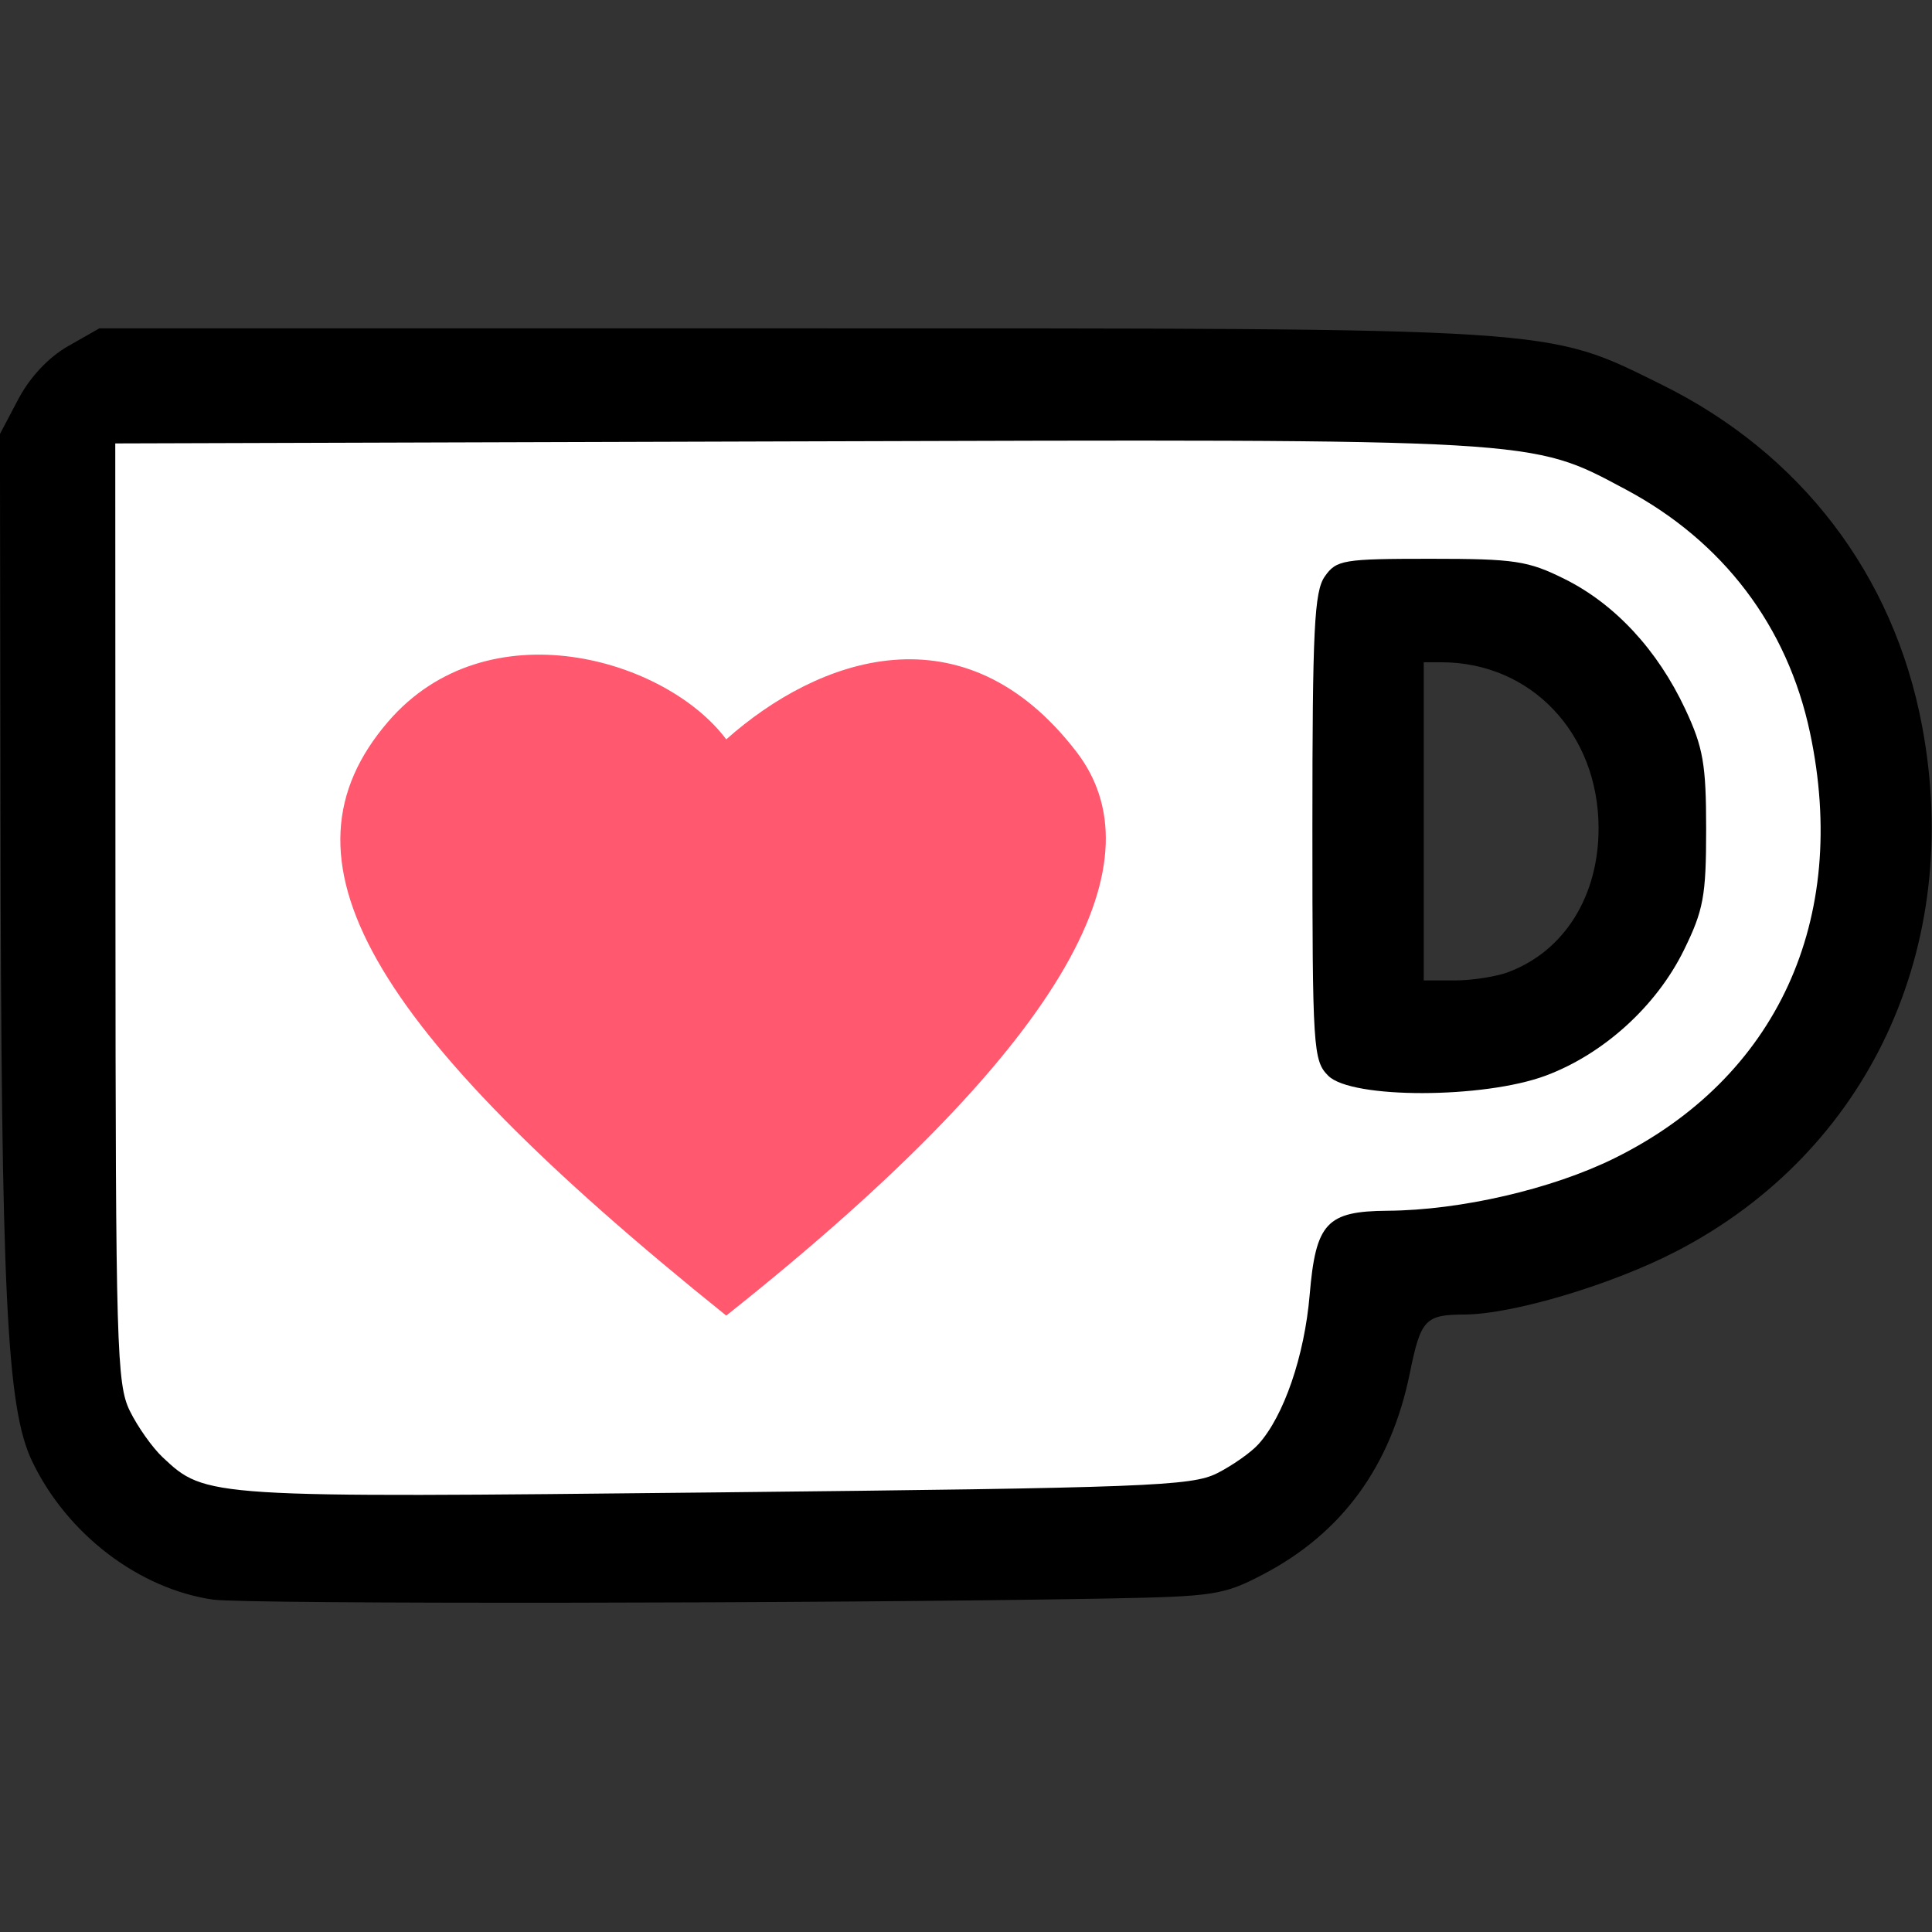 <?xml version="1.0" encoding="UTF-8" standalone="no"?>
<!-- Created with Inkscape (http://www.inkscape.org/) -->

<svg
   width="128"
   height="128"
   viewBox="0 0 33.867 33.867"
   version="1.1"
   id="svg1155"
   inkscape:version="1.2.2 (732a01da63, 2022-12-09)"
   sodipodi:docname="kofi.svg"
   xml:space="preserve"
   xmlns:inkscape="http://www.inkscape.org/namespaces/inkscape"
   xmlns:sodipodi="http://sodipodi.sourceforge.net/DTD/sodipodi-0.dtd"
   xmlns="http://www.w3.org/2000/svg"
   xmlns:svg="http://www.w3.org/2000/svg"><rect x="0" y="0" width="33.867" height="33.867" fill="#333333" stroke="none"/><sodipodi:namedview
     id="namedview1157"
     pagecolor="#505050"
     bordercolor="#eeeeee"
     borderopacity="1"
     inkscape:showpageshadow="0"
     inkscape:pageopacity="0"
     inkscape:pagecheckerboard="0"
     inkscape:deskcolor="#505050"
     inkscape:document-units="px"
     showgrid="false"
     inkscape:zoom="2.8284271"
     inkscape:cx="6.7175144"
     inkscape:cy="45.961941"
     inkscape:window-width="1920"
     inkscape:window-height="1009"
     inkscape:window-x="3832"
     inkscape:window-y="1064"
     inkscape:window-maximized="1"
     inkscape:current-layer="layer1" /><defs
     id="defs1152" /><g
     inkscape:label="Layer 1"
     inkscape:groupmode="layer"
     id="layer1"><g
       id="g7367"
       transform="matrix(0.527,0,0,0.527,-14.024,-50.619)"><path
         id="rect7299"
         style="opacity:1;fill:#ffffff;fill-opacity:1;stroke-width:1.818;stroke-linecap:round;stroke-linejoin:round"
         d="m 29.766,108.805 v 37.746 h 40.85 l 1.583,-7.98 11.526,-3.293 3.673,-4.053 1.52,-9.222 v -2.859 l -2.914,-4.259 -5.193,-5.193 -2.857,-0.887 z m 45.308,7.383 c 3.506,-0.048 5.974,2.36 7.258,7.564 -0.217,5.187 -2.443,8.626 -10.386,7.094 l -0.38,-13.934 c 1.264,-0.465 2.435,-0.709 3.508,-0.724 z" /><path
         style="fill:#000000;stroke-width:0.265"
         d="m 33.706,149.26 c -2.476,-0.355 -4.87,-2.183 -6.027,-4.604 -0.847,-1.773 -1.029,-5.499 -1.052,-21.577 l -0.018,-12.592 0.615,-1.166 c 0.384,-0.727 1.006,-1.389 1.654,-1.757 l 1.038,-0.591 23.019,2.4e-4 c 25.767,2.7e-4 25.058,-0.045 28.932,1.864 4.643,2.289 7.731,6.33 8.677,11.356 1.386,7.365 -1.782,14.155 -8.148,17.467 -2.153,1.12 -5.462,2.109 -7.08,2.116 -1.3,0.006 -1.447,0.164 -1.81,1.949 -0.631,3.098 -2.251,5.32 -4.885,6.697 -1.314,0.687 -1.629,0.735 -5.235,0.801 -9.196,0.168 -28.596,0.191 -29.68,0.036 z m 33.384,-4.201 c 0.509,-0.257 1.13,-0.692 1.379,-0.968 0.846,-0.935 1.533,-2.938 1.705,-4.967 0.203,-2.398 0.562,-2.785 2.597,-2.8 2.425,-0.017 5.464,-0.72 7.538,-1.745 5.409,-2.671 7.827,-7.931 6.508,-14.156 -0.751,-3.544 -2.891,-6.365 -6.139,-8.096 -3.183,-1.696 -2.714,-1.669 -27.659,-1.594 l -22.574,0.068 0.006,15.61 c 0.006,14.432 0.042,15.683 0.478,16.57 0.259,0.528 0.751,1.223 1.093,1.544 1.433,1.346 1.459,1.348 18.399,1.168 14.315,-0.152 15.827,-0.21 16.669,-0.635 z m 3.704,-13.223 c -0.505,-0.505 -0.529,-0.882 -0.529,-8.276 0,-6.583 0.062,-7.835 0.412,-8.334 0.386,-0.551 0.608,-0.588 3.52,-0.588 2.803,0 3.241,0.066 4.466,0.677 1.669,0.832 3.082,2.357 4.002,4.319 0.6,1.28 0.697,1.838 0.697,4 0,2.219 -0.087,2.691 -0.742,4.025 -0.911,1.855 -2.665,3.449 -4.586,4.168 -2.068,0.774 -6.469,0.779 -7.239,0.009 z m 6.002,-3.456 c 1.858,-0.702 2.997,-2.533 2.988,-4.803 -0.013,-3.139 -2.245,-5.49 -5.22,-5.497 l -0.595,-10e-4 v 5.292 5.292 h 1.041 c 0.573,0 1.376,-0.127 1.786,-0.281 z"
         id="path6136" /><path
         style="fill:#ff586f;fill-opacity:1;stroke-width:1.818;stroke-linecap:round;stroke-linejoin:round"
         d="M 50.768,139.812 C 38.719,130.132 35.628,124.589 39.515,120.063 c 3.31,-3.854 9.249,-2.104 11.253,0.582 3.055,-2.716 7.902,-4.47 11.652,0.418 2.672,3.482 0.175,9.357 -11.652,18.749 z"
         id="path6192"
         sodipodi:nodetypes="cscsc" /></g></g></svg>
